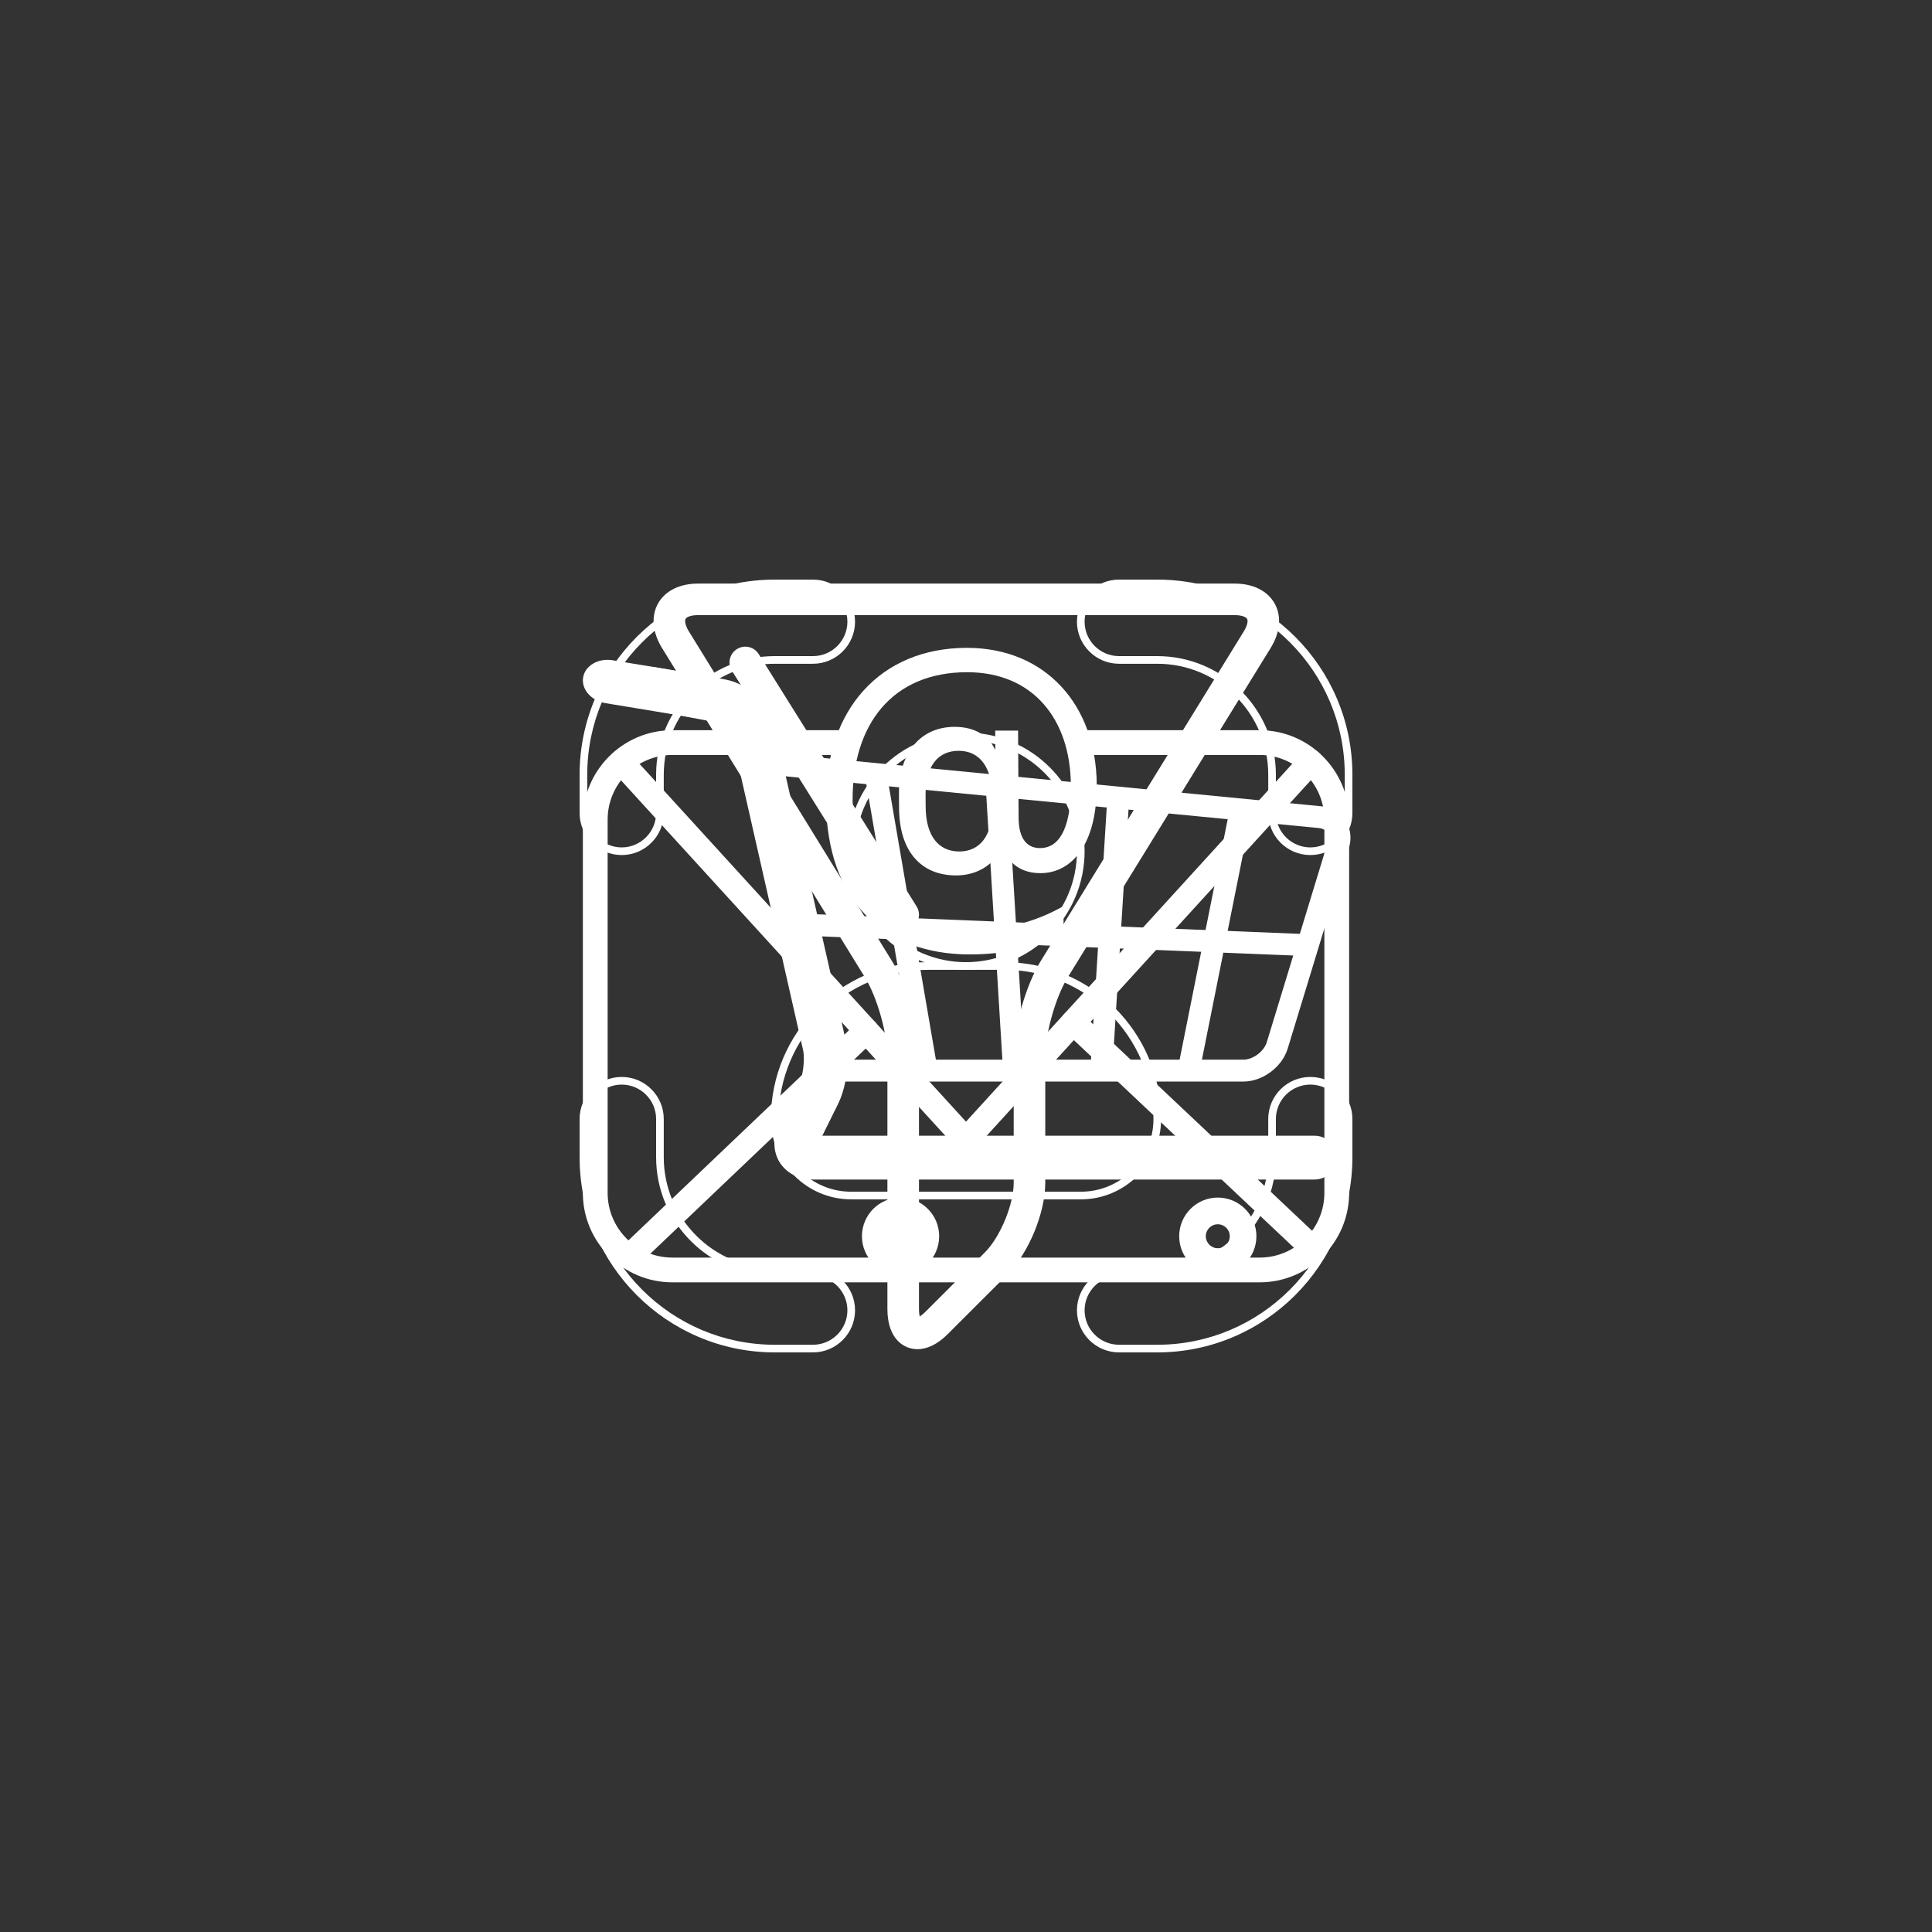 <svg xmlns="http://www.w3.org/2000/svg" xmlns:xlink="http://www.w3.org/1999/xlink" width="1080" zoomAndPan="magnify" viewBox="0 0 810 810" height="1080" preserveAspectRatio="xMidYMid meet" version="1.0"><rect x="0" y="0" width="810" height="810" fill="#333333" stroke="none"/><defs><clipPath id="id1"><path d="M 361 502 L 394 502 L 394 534.512 L 361 534.512 Z M 361 502 " clip-rule="nonzero"/></clipPath><clipPath id="id2"><path d="M 494 502 L 527 502 L 527 534.512 L 494 534.512 Z M 494 502 " clip-rule="nonzero"/></clipPath><clipPath id="id3"><path d="M 318 315 L 566.195 315 L 566.195 454 L 318 454 Z M 318 315 " clip-rule="nonzero"/></clipPath><clipPath id="id4"><path d="M 346 271.754 L 460 271.754 L 460 401 L 346 401 Z M 346 271.754 " clip-rule="nonzero"/></clipPath></defs><g clip-path="url(#id1)"><path fill="#ffffff" d="M 377.559 523.328 C 374.789 523.328 372.539 521.082 372.539 518.297 C 372.539 515.527 374.789 513.281 377.559 513.281 C 380.324 513.281 382.582 515.527 382.582 518.297 C 382.582 521.082 380.324 523.328 377.559 523.328 Z M 377.559 502.09 C 368.625 502.09 361.375 509.344 361.375 518.297 C 361.375 527.246 368.625 534.512 377.559 534.512 C 386.504 534.512 393.75 527.246 393.75 518.297 C 393.75 509.344 386.504 502.09 377.559 502.09 " fill-opacity="1" fill-rule="nonzero"/></g><g clip-path="url(#id2)"><path fill="#ffffff" d="M 510.562 523.328 C 507.789 523.328 505.543 521.082 505.543 518.297 C 505.543 515.527 507.789 513.281 510.562 513.281 C 513.336 513.281 515.59 515.527 515.59 518.297 C 515.59 521.082 513.336 523.328 510.562 523.328 Z M 510.562 502.09 C 501.625 502.09 494.379 509.344 494.379 518.297 C 494.379 527.246 501.625 534.512 510.562 534.512 C 519.5 534.512 526.754 527.246 526.754 518.297 C 526.754 509.344 519.5 502.09 510.562 502.09 " fill-opacity="1" fill-rule="nonzero"/></g><path fill="#ffffff" d="M 271.992 297.508 L 300.832 302.941 C 301.551 303.039 303.23 303.844 304.523 305.129 C 305.855 306.375 306.715 308.016 306.84 308.738 L 336.668 440.141 L 336.676 440.148 C 336.867 440.961 337.02 442.348 337.012 443.895 C 337.02 445.824 336.801 448.02 336.398 449.988 C 336.016 451.953 335.418 453.719 334.949 454.645 L 326.648 471.383 C 325.438 473.84 324.668 476.555 324.668 479.449 C 324.66 481.496 325.07 483.621 325.953 485.59 C 327.262 488.562 329.68 491.016 332.387 492.465 C 335.113 493.934 338.07 494.523 340.984 494.523 L 551.148 494.523 C 556.207 494.523 560.316 490.41 560.316 485.336 C 560.316 480.27 556.207 476.152 551.148 476.152 L 340.984 476.152 L 340.703 476.137 L 340.695 476.137 L 340.125 478.777 L 342.07 477.105 C 341.434 476.352 340.723 476.129 340.695 476.137 L 340.125 478.777 L 342.07 477.105 L 339.344 479.449 L 343.004 479.449 C 343.047 478.941 342.734 477.824 342.07 477.105 L 339.344 479.449 L 343.004 479.449 L 341.555 479.449 L 342.973 479.809 L 343.004 479.449 L 341.555 479.449 L 342.973 479.809 L 343.086 479.547 L 351.379 462.809 C 352.82 459.875 353.738 456.789 354.383 453.602 C 355.012 450.414 355.355 447.133 355.355 443.895 C 355.348 441.266 355.137 438.668 354.555 436.066 L 324.719 304.664 L 324.727 304.672 C 323.508 299.473 320.715 295.285 317.25 291.906 C 313.738 288.562 309.449 285.926 304.234 284.898 L 274.316 279.695 C 269.34 278.758 265.613 281.793 264.672 286.777 C 263.742 291.762 267.016 296.562 271.992 297.508 " fill-opacity="1" fill-rule="nonzero"/><g clip-path="url(#id3)"><path fill="#ffffff" d="M 318.562 324.426 L 552.965 347.168 C 554.445 347.324 555.387 347.863 556.02 348.527 C 556.648 349.207 557.016 350.059 557.027 351.199 C 557.027 351.691 556.953 352.25 556.762 352.855 L 531.094 436.984 C 530.578 438.73 529.145 440.684 527.246 442.078 C 525.355 443.496 523.078 444.297 521.254 444.273 L 349.527 444.273 L 349.527 453.453 L 521.254 453.453 C 525.484 453.438 529.438 451.863 532.695 449.461 C 535.953 447.035 538.605 443.715 539.859 439.668 L 539.672 440.297 L 565.531 355.535 L 565.531 355.527 C 565.973 354.102 566.195 352.645 566.195 351.199 C 566.203 347.848 564.957 344.633 562.715 342.25 C 560.496 339.863 557.336 338.355 553.848 338.027 L 319.445 315.285 L 318.562 324.426 " fill-opacity="1" fill-rule="nonzero"/></g><path fill="#ffffff" d="M 515.039 341.879 L 493.82 447.961 L 502.809 449.773 L 524.027 343.684 L 515.039 341.879 " fill-opacity="1" fill-rule="nonzero"/><path fill="#ffffff" d="M 464.141 336.305 L 457.141 448.586 L 466.301 449.152 L 473.293 336.879 L 464.141 336.305 " fill-opacity="1" fill-rule="nonzero"/><path fill="#ffffff" d="M 413.328 330.672 L 420.543 449.145 L 429.695 448.586 L 422.473 330.117 L 413.328 330.672 " fill-opacity="1" fill-rule="nonzero"/><path fill="#ffffff" d="M 362.57 324.984 L 384.008 449.652 L 393.035 448.094 L 371.605 323.426 L 362.57 324.984 " fill-opacity="1" fill-rule="nonzero"/><path fill="#ffffff" d="M 333.961 392.172 L 548.121 400.852 L 548.496 391.672 L 334.328 382.988 L 333.961 392.172 " fill-opacity="1" fill-rule="nonzero"/><path fill="#ffffff" d="M 302.527 293.59 C 301.707 298.547 296.156 301.785 290.188 300.793 L 253.844 294.801 C 247.883 293.816 243.66 288.965 244.473 284.023 C 245.289 279.07 250.84 275.824 256.816 276.809 L 293.152 282.801 C 299.121 283.793 303.344 288.645 302.527 293.59 " fill-opacity="1" fill-rule="nonzero"/><path fill="#ffffff" d="M 324.801 246.207 C 281.461 246.207 246.207 281.461 246.207 324.801 L 246.207 340.84 C 246.207 348.801 252.684 355.277 260.645 355.277 C 268.605 355.277 275.078 348.801 275.078 340.84 L 275.078 324.801 C 275.078 297.383 297.383 275.078 324.801 275.078 L 340.84 275.078 C 348.801 275.078 355.277 268.605 355.277 260.645 C 355.277 252.684 348.801 246.207 340.84 246.207 Z M 260.645 358.484 C 250.914 358.484 243 350.574 243 340.84 L 243 324.801 C 243 279.699 279.699 243 324.801 243 L 340.84 243 C 350.574 243 358.484 250.914 358.484 260.645 C 358.484 270.371 350.574 278.285 340.84 278.285 L 324.801 278.285 C 299.152 278.285 278.289 299.152 278.289 324.801 L 278.289 340.84 C 278.289 350.574 270.371 358.484 260.645 358.484 " fill-opacity="1" fill-rule="nonzero"/><path fill="#ffffff" d="M 469.16 246.207 C 461.203 246.207 454.723 252.684 454.723 260.645 C 454.723 268.605 461.203 275.078 469.16 275.078 L 485.199 275.078 C 512.617 275.078 534.922 297.383 534.922 324.801 L 534.922 340.84 C 534.922 348.801 541.398 355.277 549.355 355.277 C 557.312 355.277 563.793 348.801 563.793 340.84 L 563.793 324.801 C 563.793 281.461 528.535 246.207 485.199 246.207 Z M 549.355 358.484 C 539.629 358.484 531.715 350.574 531.715 340.84 L 531.715 324.801 C 531.715 299.152 510.848 278.285 485.199 278.285 L 469.16 278.285 C 459.426 278.285 451.516 270.371 451.516 260.645 C 451.516 250.914 459.426 243 469.16 243 L 485.199 243 C 530.301 243 567 279.699 567 324.801 L 567 340.84 C 567 350.574 559.086 358.484 549.355 358.484 " fill-opacity="1" fill-rule="nonzero"/><path fill="#ffffff" d="M 469.16 534.922 C 461.203 534.922 454.723 541.398 454.723 549.355 C 454.723 557.312 461.203 563.793 469.16 563.793 L 485.199 563.793 C 528.535 563.793 563.793 528.535 563.793 485.199 L 563.793 469.16 C 563.793 461.203 557.312 454.723 549.355 454.723 C 541.398 454.723 534.922 461.203 534.922 469.16 L 534.922 485.199 C 534.922 512.617 512.617 534.922 485.199 534.922 Z M 485.199 567 L 469.16 567 C 459.426 567 451.516 559.086 451.516 549.355 C 451.516 539.629 459.426 531.711 469.16 531.711 L 485.199 531.711 C 510.848 531.711 531.715 510.848 531.715 485.199 L 531.715 469.16 C 531.715 459.426 539.629 451.516 549.355 451.516 C 559.086 451.516 567 459.426 567 469.16 L 567 485.199 C 567 530.301 530.301 567 485.199 567 " fill-opacity="1" fill-rule="nonzero"/><path fill="#ffffff" d="M 260.645 454.723 C 252.684 454.723 246.207 461.203 246.207 469.16 L 246.207 485.199 C 246.207 528.535 281.461 563.793 324.801 563.793 L 340.84 563.793 C 348.801 563.793 355.277 557.312 355.277 549.355 C 355.277 541.398 348.801 534.922 340.84 534.922 L 324.801 534.922 C 297.383 534.922 275.078 512.617 275.078 485.199 L 275.078 469.16 C 275.078 461.203 268.605 454.723 260.645 454.723 Z M 340.84 567 L 324.801 567 C 279.699 567 243 530.301 243 485.199 L 243 469.16 C 243 459.426 250.914 451.516 260.645 451.516 C 270.371 451.516 278.289 459.426 278.289 469.16 L 278.289 485.199 C 278.289 510.848 299.152 531.711 324.801 531.711 L 340.84 531.711 C 350.574 531.711 358.484 539.629 358.484 549.355 C 358.484 559.086 350.574 567 340.84 567 " fill-opacity="1" fill-rule="nonzero"/><path fill="#ffffff" d="M 405 310.367 C 379.352 310.367 358.484 331.234 358.484 356.883 C 358.484 382.527 379.352 403.395 405 403.395 C 430.652 403.395 451.516 382.527 451.516 356.883 C 451.516 331.234 430.652 310.367 405 310.367 Z M 405 406.605 C 377.582 406.605 355.277 384.301 355.277 356.883 C 355.277 329.461 377.582 307.16 405 307.16 C 432.418 307.16 454.723 329.461 454.723 356.883 C 454.723 384.301 432.418 406.605 405 406.605 " fill-opacity="1" fill-rule="nonzero"/><path fill="#ffffff" d="M 388.961 406.605 C 354.469 406.605 326.406 434.668 326.406 469.16 C 326.406 485.961 340.074 499.633 356.883 499.633 L 453.117 499.633 C 469.926 499.633 483.594 485.961 483.594 469.16 C 483.594 434.668 455.531 406.605 421.039 406.605 Z M 453.117 502.84 L 356.883 502.84 C 338.305 502.84 323.199 487.73 323.199 469.16 C 323.199 432.895 352.699 403.395 388.961 403.395 L 421.039 403.395 C 457.305 403.395 486.801 432.895 486.801 469.16 C 486.801 487.73 471.688 502.84 453.117 502.84 " fill-opacity="1" fill-rule="nonzero"/><path fill="#ffffff" d="M 528.109 537.625 L 281.891 537.625 C 261.203 537.625 244.367 520.805 244.367 500.129 L 244.367 343.641 C 244.367 322.965 261.203 306.141 281.891 306.141 L 354.055 306.141 C 356.922 306.141 359.25 308.465 359.25 311.328 C 359.25 314.195 356.922 316.52 354.055 316.52 L 281.891 316.52 C 266.934 316.52 254.754 328.684 254.754 343.641 L 254.754 500.129 C 254.754 515.082 266.934 527.246 281.891 527.246 L 528.109 527.246 C 543.074 527.246 555.25 515.082 555.25 500.129 L 555.25 343.641 C 555.25 328.691 543.074 316.52 528.109 316.52 L 456.348 316.52 C 453.48 316.52 451.152 314.195 451.152 311.328 C 451.152 308.465 453.48 306.141 456.348 306.141 L 528.109 306.141 C 548.805 306.141 565.637 322.961 565.637 343.641 L 565.637 500.129 C 565.633 520.805 548.805 537.625 528.109 537.625 Z M 528.109 537.625 " fill-opacity="1" fill-rule="nonzero"/><path fill="#ffffff" d="M 405 483.16 C 403.539 483.16 402.148 482.551 401.16 481.469 L 256.605 323.039 C 254.672 320.922 254.824 317.637 256.941 315.703 C 259.066 313.773 262.352 313.93 264.281 316.043 L 404.996 470.266 L 545.676 315.973 C 547.602 313.855 550.891 313.699 553.016 315.633 C 555.137 317.562 555.289 320.844 553.359 322.965 L 408.844 481.465 C 407.852 482.551 406.461 483.16 405 483.16 Z M 405 483.16 " fill-opacity="1" fill-rule="nonzero"/><path fill="#ffffff" d="M 263.82 532.062 C 262.449 532.062 261.082 531.523 260.059 530.453 C 258.082 528.379 258.16 525.094 260.234 523.113 L 359.645 428.426 C 361.715 426.445 365.008 426.523 366.992 428.598 C 368.969 430.676 368.891 433.961 366.812 435.938 L 267.406 530.625 C 266.398 531.586 265.109 532.062 263.82 532.062 Z M 263.82 532.062 " fill-opacity="1" fill-rule="nonzero"/><path fill="#ffffff" d="M 550.43 528.641 C 549.145 528.641 547.867 528.168 546.859 527.23 L 446.391 432.461 C 444.309 430.488 444.211 427.203 446.18 425.121 C 448.148 423.039 451.434 422.945 453.523 424.91 L 553.992 519.68 C 556.074 521.652 556.176 524.938 554.207 527.02 C 553.184 528.098 551.812 528.641 550.43 528.641 Z M 550.43 528.641 " fill-opacity="1" fill-rule="nonzero"/><g clip-path="url(#id4)"><path fill="#ffffff" d="M 426.828 306.305 L 417.25 306.305 L 417.289 314.465 C 414.578 308.5 408.75 304.734 400.273 304.734 C 385.832 304.734 376.793 315.703 376.898 332.812 L 376.938 338.941 C 377.062 356.82 386.082 367.027 400.844 367.027 C 409.961 367.027 416.844 362.328 420.406 355.098 C 422.645 361.996 428.164 366.074 436.184 366.074 C 449.367 366.074 459.98 354 459.812 328.898 C 459.586 295.617 438.379 271.613 405.398 271.613 C 368.793 271.613 346.055 297.98 346.305 335.797 C 346.574 377.527 370.289 400.148 406.562 400.148 C 422.277 400.148 435.289 396.836 445.93 390.867 L 445.844 379.883 C 434.117 386.641 420.953 389.938 406.496 389.938 C 378.23 389.938 357.688 372.516 357.465 335.797 C 357.219 303.465 374.363 281.824 405.453 281.824 C 433.254 281.824 448.773 301.75 448.961 329.043 C 449.086 348.656 443.324 355.57 436.094 355.57 C 430.766 355.57 427.117 351.953 427.055 342.855 Z M 416.043 337.992 C 416.133 350.398 410.824 356.984 402.18 356.984 C 393.555 356.984 388.164 350.547 388.086 338.309 L 388.051 333.438 C 387.988 321.363 393.105 314.777 401.918 314.777 C 410.871 314.777 415.93 321.832 416.012 333.91 Z M 416.043 337.992 " fill-opacity="1" fill-rule="nonzero"/></g><path fill="#ffffff" d="M 517.66 244.672 L 292.625 244.672 C 284.953 244.672 278.844 247.715 275.879 253.023 C 272.914 258.332 273.516 265.117 277.531 271.641 L 362.617 409.754 C 367.734 418.051 372.047 433.277 372.047 443.016 L 372.047 548.797 C 372.047 561.242 378.828 565.652 384.633 565.652 C 388.859 565.652 393.156 563.516 397.387 559.285 L 422.258 534.438 C 431.215 525.492 438.234 508.562 438.234 495.906 L 438.234 443.016 C 438.234 433.285 442.551 418.051 447.66 409.754 L 532.746 271.641 C 536.762 265.109 537.371 258.324 534.398 253.016 C 531.434 247.715 525.332 244.672 517.66 244.672 Z M 521.473 264.711 L 436.391 402.824 C 430.004 413.199 425 430.852 425 443.016 L 425 495.906 C 425 505.02 419.348 518.652 412.898 525.09 L 388.027 549.938 C 387.027 550.934 386.199 551.562 385.59 551.938 C 385.426 551.246 385.285 550.215 385.285 548.797 L 385.285 443.016 C 385.285 430.844 380.281 413.191 373.895 402.824 L 288.812 264.711 C 287.258 262.18 286.996 260.258 287.434 259.469 C 287.871 258.688 289.645 257.895 292.625 257.895 L 517.66 257.895 C 520.633 257.895 522.414 258.688 522.852 259.469 C 523.289 260.25 523.035 262.18 521.473 264.711 Z M 521.473 264.711 " fill-opacity="1" fill-rule="nonzero"/><path fill="#ffffff" d="M 318.094 274.227 C 316.16 271.133 312.07 270.191 308.973 272.125 C 305.867 274.062 304.93 278.141 306.867 281.234 L 373.055 387.016 C 374.312 389.027 376.469 390.125 378.676 390.125 C 379.871 390.125 381.082 389.801 382.176 389.121 C 385.281 387.184 386.219 383.102 384.281 380.008 Z M 318.094 274.227 " fill-opacity="1" fill-rule="nonzero"/></svg>
